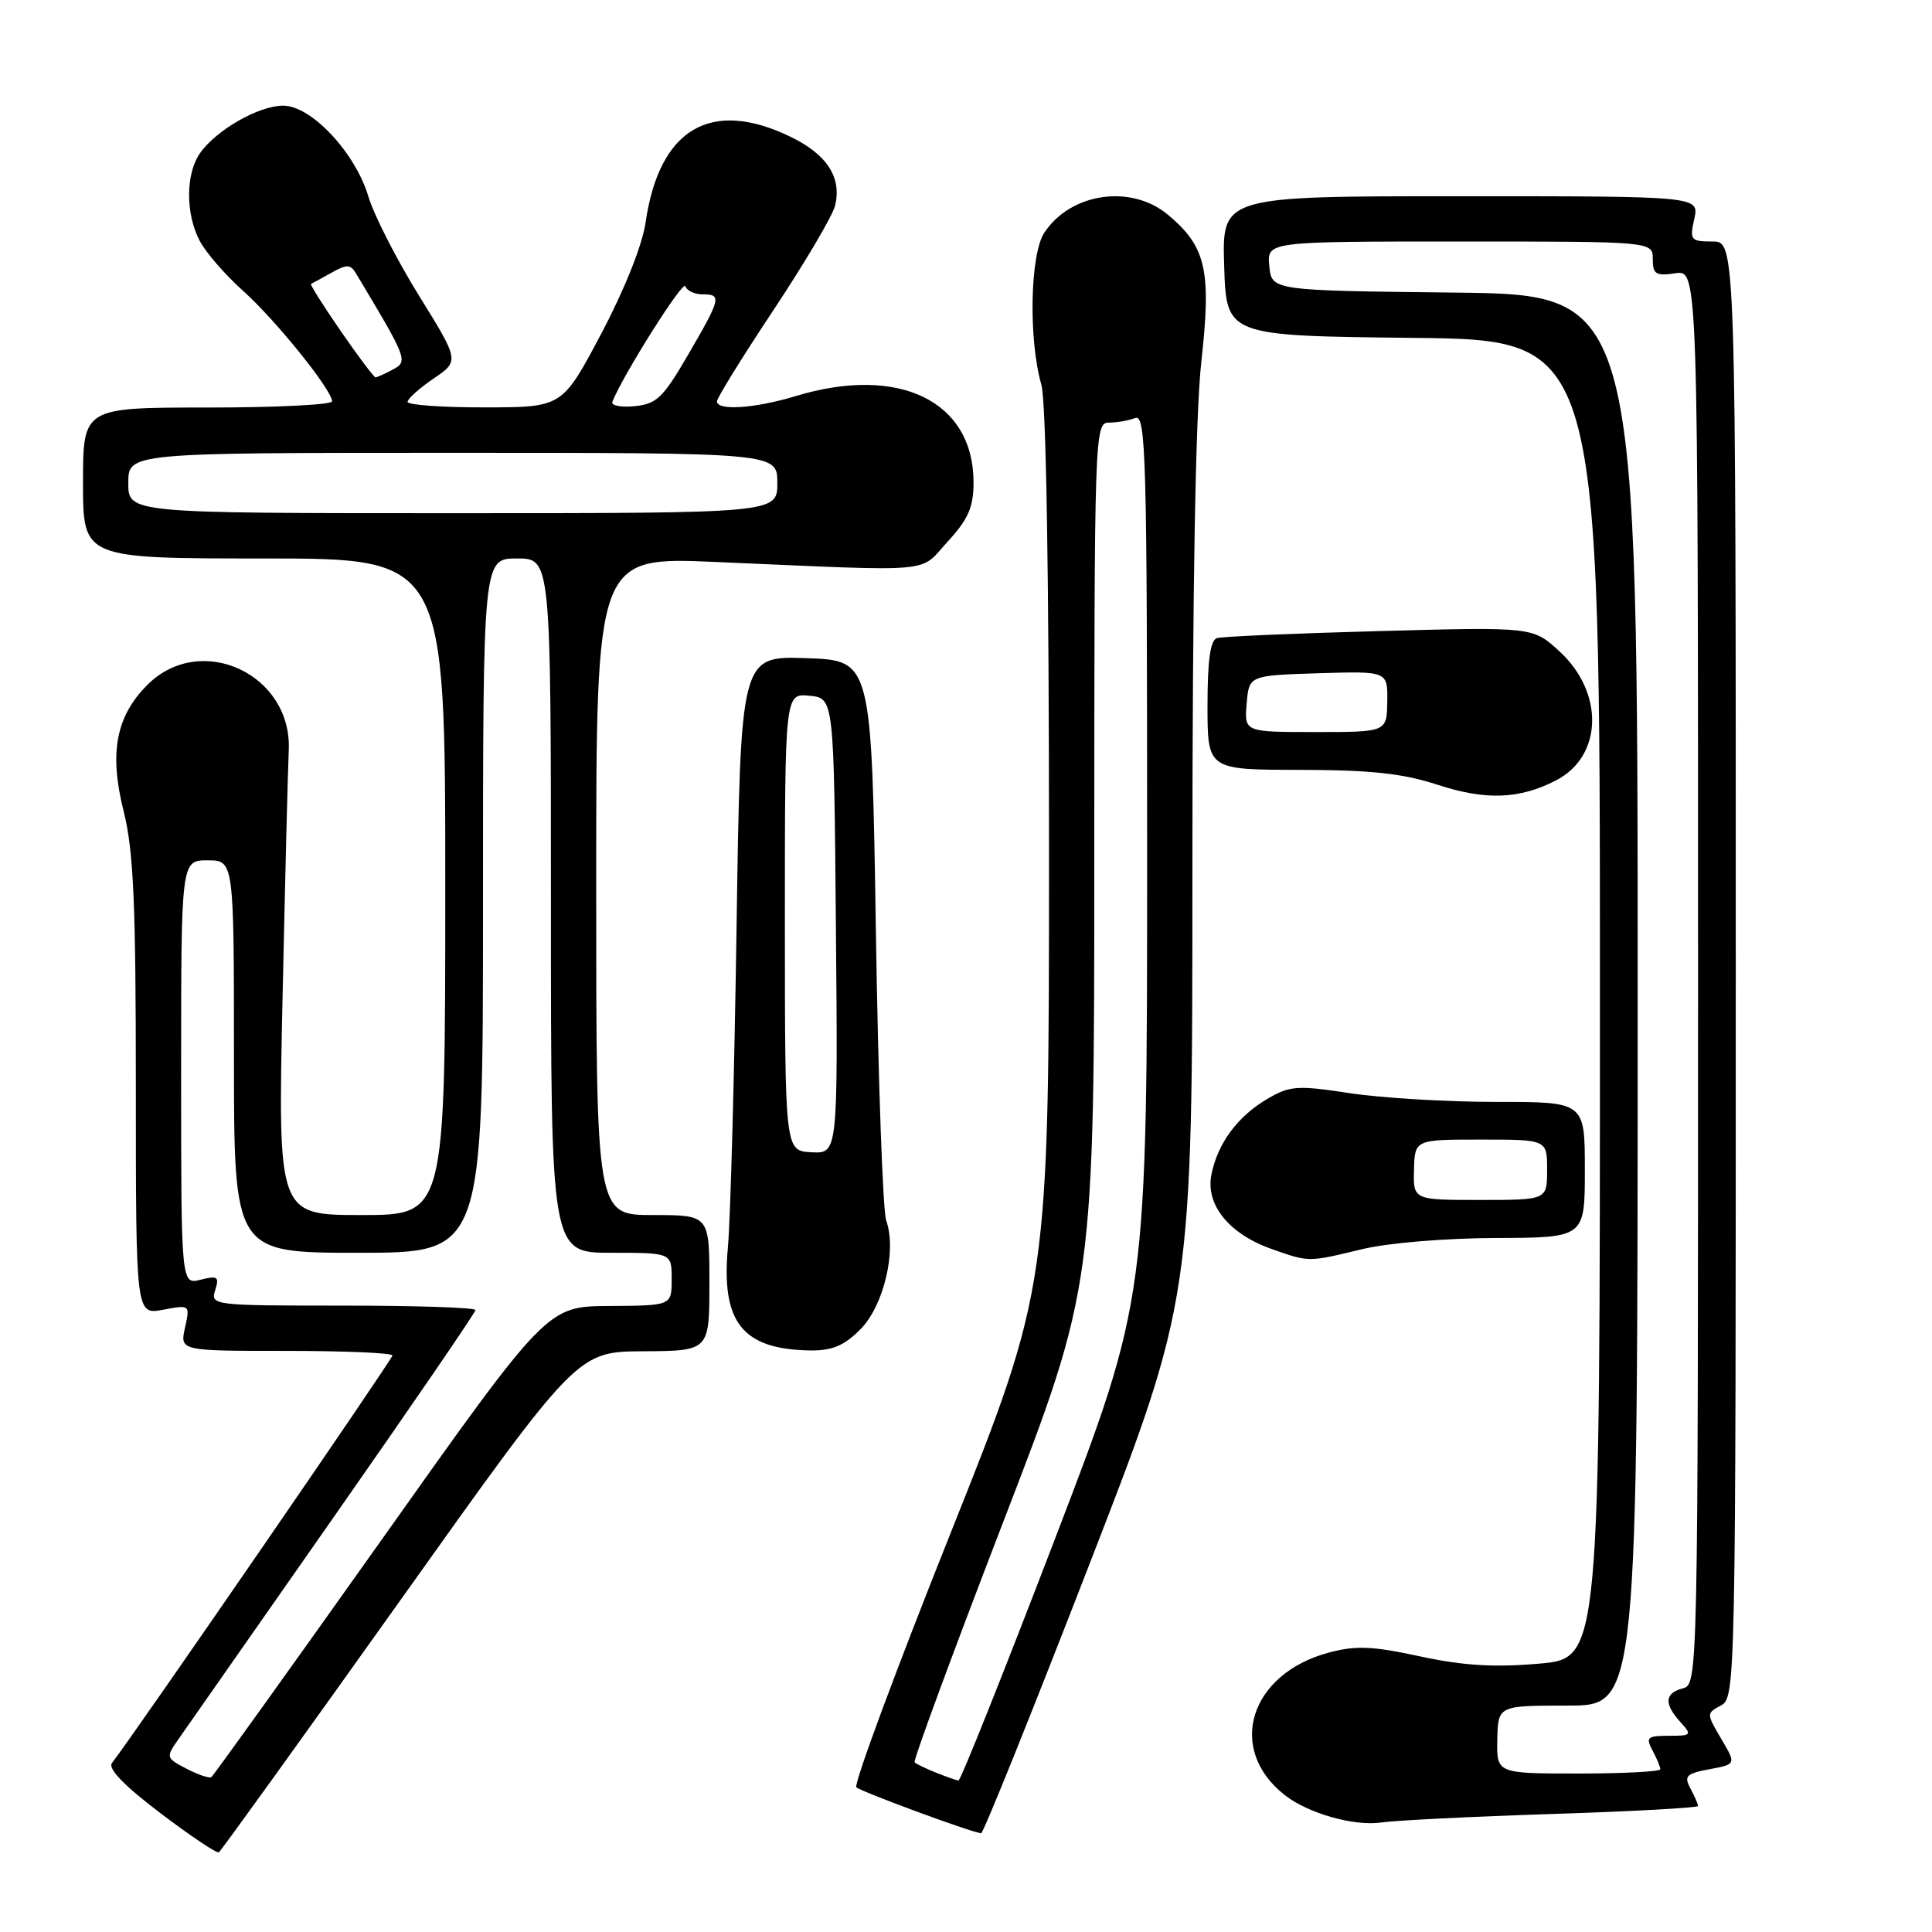 <?xml version="1.0" encoding="UTF-8" standalone="no"?>
<!DOCTYPE svg PUBLIC "-//W3C//DTD SVG 1.1//EN" "http://www.w3.org/Graphics/SVG/1.1/DTD/svg11.dtd" >
<svg xmlns="http://www.w3.org/2000/svg" xmlns:xlink="http://www.w3.org/1999/xlink" version="1.1" viewBox="0 0 256 256">
 <g >
 <path fill="currentColor"
d=" M 53.00 212.11 C 76.50 179.10 76.50 179.10 85.25 179.05 C 94.00 179.00 94.00 179.00 94.00 170.00 C 94.00 161.00 94.00 161.00 86.50 161.00 C 79.00 161.00 79.00 161.00 79.00 117.39 C 79.00 73.79 79.00 73.79 94.75 74.46 C 124.60 75.75 121.69 76.00 125.58 71.76 C 128.31 68.78 129.00 67.20 129.00 63.92 C 129.00 53.13 119.11 48.33 105.41 52.49 C 100.02 54.12 95.00 54.46 95.00 53.18 C 95.00 52.74 98.38 47.27 102.52 41.04 C 106.65 34.81 110.31 28.62 110.64 27.28 C 111.58 23.55 109.60 20.47 104.76 18.13 C 94.18 13.00 87.34 17.05 85.54 29.50 C 85.10 32.50 82.75 38.39 79.66 44.23 C 74.50 53.97 74.50 53.97 64.25 53.98 C 58.61 53.99 54.00 53.66 54.01 53.25 C 54.01 52.84 55.56 51.45 57.45 50.16 C 60.88 47.83 60.88 47.83 55.51 39.16 C 52.56 34.40 49.55 28.50 48.82 26.06 C 47.09 20.23 41.25 14.00 37.52 14.00 C 34.29 14.00 28.66 17.22 26.50 20.30 C 24.60 23.01 24.57 28.28 26.44 31.87 C 27.22 33.40 29.81 36.39 32.19 38.52 C 36.56 42.44 44.00 51.68 44.00 53.18 C 44.00 53.63 36.58 54.00 27.50 54.00 C 11.00 54.00 11.00 54.00 11.00 64.00 C 11.00 74.00 11.00 74.00 35.00 74.00 C 59.00 74.00 59.00 74.00 59.00 117.50 C 59.00 161.00 59.00 161.00 47.91 161.00 C 36.82 161.00 36.82 161.00 37.44 132.25 C 37.78 116.44 38.15 101.69 38.26 99.48 C 38.77 89.34 26.60 83.67 19.53 90.75 C 15.37 94.90 14.45 99.76 16.36 107.39 C 17.70 112.71 18.00 119.45 18.00 144.07 C 18.00 174.22 18.00 174.22 21.59 173.55 C 25.18 172.88 25.19 172.88 24.51 175.94 C 23.84 179.00 23.84 179.00 37.92 179.00 C 45.66 179.00 52.00 179.27 52.00 179.61 C 52.00 180.10 18.03 229.47 14.83 233.62 C 14.27 234.35 16.46 236.62 21.24 240.24 C 25.23 243.27 28.73 245.61 29.00 245.44 C 29.27 245.27 40.07 230.27 53.00 212.11 Z  M 144.25 207.54 C 158.00 172.10 158.00 172.10 158.00 115.35 C 158.00 78.30 158.41 54.90 159.18 47.95 C 160.53 35.82 159.83 32.72 154.79 28.48 C 149.91 24.37 141.85 25.53 138.37 30.85 C 136.48 33.72 136.27 45.03 137.99 50.99 C 138.62 53.16 139.00 76.47 139.00 112.47 C 139.00 170.45 139.00 170.45 125.90 203.29 C 118.69 221.35 113.10 236.44 113.47 236.82 C 114.02 237.38 128.36 242.68 130.00 242.92 C 130.28 242.96 136.69 227.04 144.25 207.54 Z  M 205.75 240.36 C 216.34 240.02 225.00 239.54 225.00 239.30 C 225.00 239.06 224.55 238.02 223.99 236.98 C 223.11 235.33 223.43 235.01 226.52 234.43 C 230.06 233.77 230.06 233.77 228.07 230.40 C 226.10 227.05 226.10 227.02 228.04 225.98 C 229.97 224.95 230.00 223.23 230.00 128.46 C 230.00 32.00 230.00 32.00 226.92 32.00 C 224.02 32.00 223.88 31.83 224.50 29.00 C 225.16 26.00 225.16 26.00 193.54 26.00 C 161.92 26.00 161.92 26.00 162.21 35.25 C 162.50 44.50 162.50 44.50 187.25 44.77 C 212.00 45.03 212.00 45.03 212.00 132.39 C 212.00 219.74 212.00 219.74 203.95 220.44 C 197.98 220.96 193.90 220.71 188.17 219.48 C 181.81 218.10 179.66 218.02 176.06 218.98 C 165.55 221.81 162.48 231.78 170.24 237.86 C 173.32 240.28 179.41 242.01 183.00 241.49 C 184.93 241.21 195.16 240.70 205.75 240.36 Z  M 113.99 176.16 C 117.09 173.06 118.85 165.71 117.43 161.74 C 116.98 160.51 116.37 143.30 116.06 123.50 C 115.50 87.50 115.50 87.50 106.82 87.21 C 98.14 86.92 98.14 86.92 97.60 122.71 C 97.31 142.40 96.79 161.56 96.45 165.29 C 95.54 175.23 98.37 178.79 107.33 178.94 C 110.25 178.98 111.83 178.33 113.99 176.16 Z  M 180.50 165.52 C 183.92 164.69 191.55 164.06 198.25 164.04 C 210.00 164.00 210.00 164.00 210.00 155.00 C 210.00 146.00 210.00 146.00 198.25 146.01 C 191.79 146.01 183.06 145.49 178.86 144.85 C 171.90 143.79 170.93 143.86 167.96 145.59 C 163.99 147.92 161.36 151.47 160.52 155.63 C 159.72 159.63 162.84 163.50 168.50 165.50 C 173.50 167.26 173.28 167.26 180.50 165.52 Z  M 206.19 103.40 C 212.38 100.20 212.59 91.76 206.62 86.29 C 203.11 83.07 203.11 83.07 182.80 83.62 C 171.64 83.92 161.94 84.34 161.25 84.55 C 160.38 84.82 160.00 87.52 160.00 93.47 C 160.00 102.00 160.00 102.00 172.25 102.01 C 181.69 102.03 185.88 102.48 190.50 103.99 C 196.86 106.07 201.35 105.91 206.19 103.40 Z  M 24.71 234.36 C 21.93 232.90 21.93 232.90 23.82 230.20 C 24.85 228.72 34.09 215.50 44.35 200.84 C 54.61 186.17 63.00 173.91 63.00 173.59 C 63.00 173.26 55.09 173.00 45.43 173.00 C 28.21 173.00 27.88 172.96 28.51 170.96 C 29.08 169.18 28.84 169.00 26.58 169.57 C 24.00 170.22 24.00 170.22 24.00 142.11 C 24.00 114.00 24.00 114.00 27.50 114.00 C 31.00 114.00 31.00 114.00 31.00 140.00 C 31.00 166.00 31.00 166.00 47.50 166.00 C 64.00 166.00 64.00 166.00 64.00 120.00 C 64.00 74.00 64.00 74.00 68.50 74.00 C 73.00 74.00 73.00 74.00 73.00 120.00 C 73.00 166.00 73.00 166.00 81.00 166.00 C 89.00 166.00 89.00 166.00 89.00 169.50 C 89.00 173.00 89.00 173.00 80.75 173.05 C 72.50 173.09 72.50 173.09 50.50 204.12 C 38.40 221.18 28.27 235.30 28.00 235.48 C 27.72 235.66 26.24 235.16 24.71 234.36 Z  M 17.00 64.00 C 17.00 60.00 17.00 60.00 60.00 60.00 C 103.00 60.00 103.00 60.00 103.00 64.00 C 103.00 68.00 103.00 68.00 60.00 68.00 C 17.00 68.00 17.00 68.00 17.00 64.00 Z  M 81.14 53.24 C 82.55 49.69 90.52 37.06 90.81 37.92 C 91.00 38.51 92.03 39.00 93.08 39.00 C 95.66 39.00 95.55 39.49 91.18 47.00 C 87.87 52.70 87.00 53.54 84.10 53.82 C 82.28 54.00 80.95 53.74 81.14 53.24 Z  M 45.15 43.87 C 42.83 40.50 41.05 37.69 41.21 37.62 C 41.37 37.55 42.58 36.89 43.90 36.15 C 45.92 35.01 46.43 35.01 47.12 36.15 C 53.97 47.55 54.10 47.88 52.07 48.96 C 51.00 49.53 49.96 50.00 49.76 50.00 C 49.55 50.00 47.48 47.24 45.15 43.87 Z  M 124.04 234.89 C 122.68 234.35 121.40 233.73 121.19 233.52 C 120.98 233.31 126.25 219.01 132.90 201.75 C 145.00 170.35 145.00 170.35 145.00 113.18 C 145.00 57.48 145.05 56.00 146.92 56.00 C 147.97 56.00 149.55 55.73 150.42 55.39 C 151.85 54.84 152.00 60.36 152.00 113.41 C 152.00 172.04 152.00 172.04 139.75 204.01 C 133.01 221.60 127.28 235.96 127.00 235.93 C 126.72 235.90 125.39 235.43 124.04 234.89 Z  M 198.40 230.50 C 198.50 226.00 198.50 226.00 207.75 226.00 C 217.00 226.00 217.00 226.00 217.00 132.52 C 217.00 39.04 217.00 39.04 192.75 38.77 C 168.50 38.50 168.50 38.50 168.19 35.25 C 167.87 32.00 167.87 32.00 193.44 32.00 C 219.00 32.00 219.00 32.00 219.00 34.33 C 219.00 36.34 219.40 36.59 222.00 36.21 C 225.00 35.77 225.00 35.77 225.00 129.48 C 225.00 222.35 224.98 223.19 223.00 223.71 C 220.57 224.35 220.46 225.74 222.65 228.17 C 224.23 229.91 224.15 230.00 221.12 230.00 C 218.28 230.00 218.04 230.21 218.96 231.93 C 219.53 233.00 220.00 234.12 220.00 234.43 C 220.00 234.75 215.12 235.00 209.15 235.00 C 198.31 235.00 198.31 235.00 198.40 230.50 Z  M 104.00 122.19 C 104.00 91.87 104.00 91.87 107.25 92.19 C 110.50 92.50 110.50 92.50 110.76 122.68 C 111.03 152.86 111.03 152.86 107.52 152.68 C 104.01 152.50 104.01 152.50 104.00 122.19 Z  M 187.36 155.00 C 187.47 151.00 187.47 151.00 196.23 151.00 C 205.00 151.00 205.00 151.00 205.00 155.00 C 205.00 159.00 205.00 159.00 196.13 159.00 C 187.26 159.00 187.26 159.00 187.36 155.00 Z  M 165.19 93.25 C 165.50 89.50 165.50 89.50 174.69 89.21 C 183.88 88.93 183.88 88.93 183.82 92.96 C 183.76 97.00 183.76 97.00 174.32 97.00 C 164.88 97.00 164.88 97.00 165.19 93.25 Z "/>
</g>
</svg>